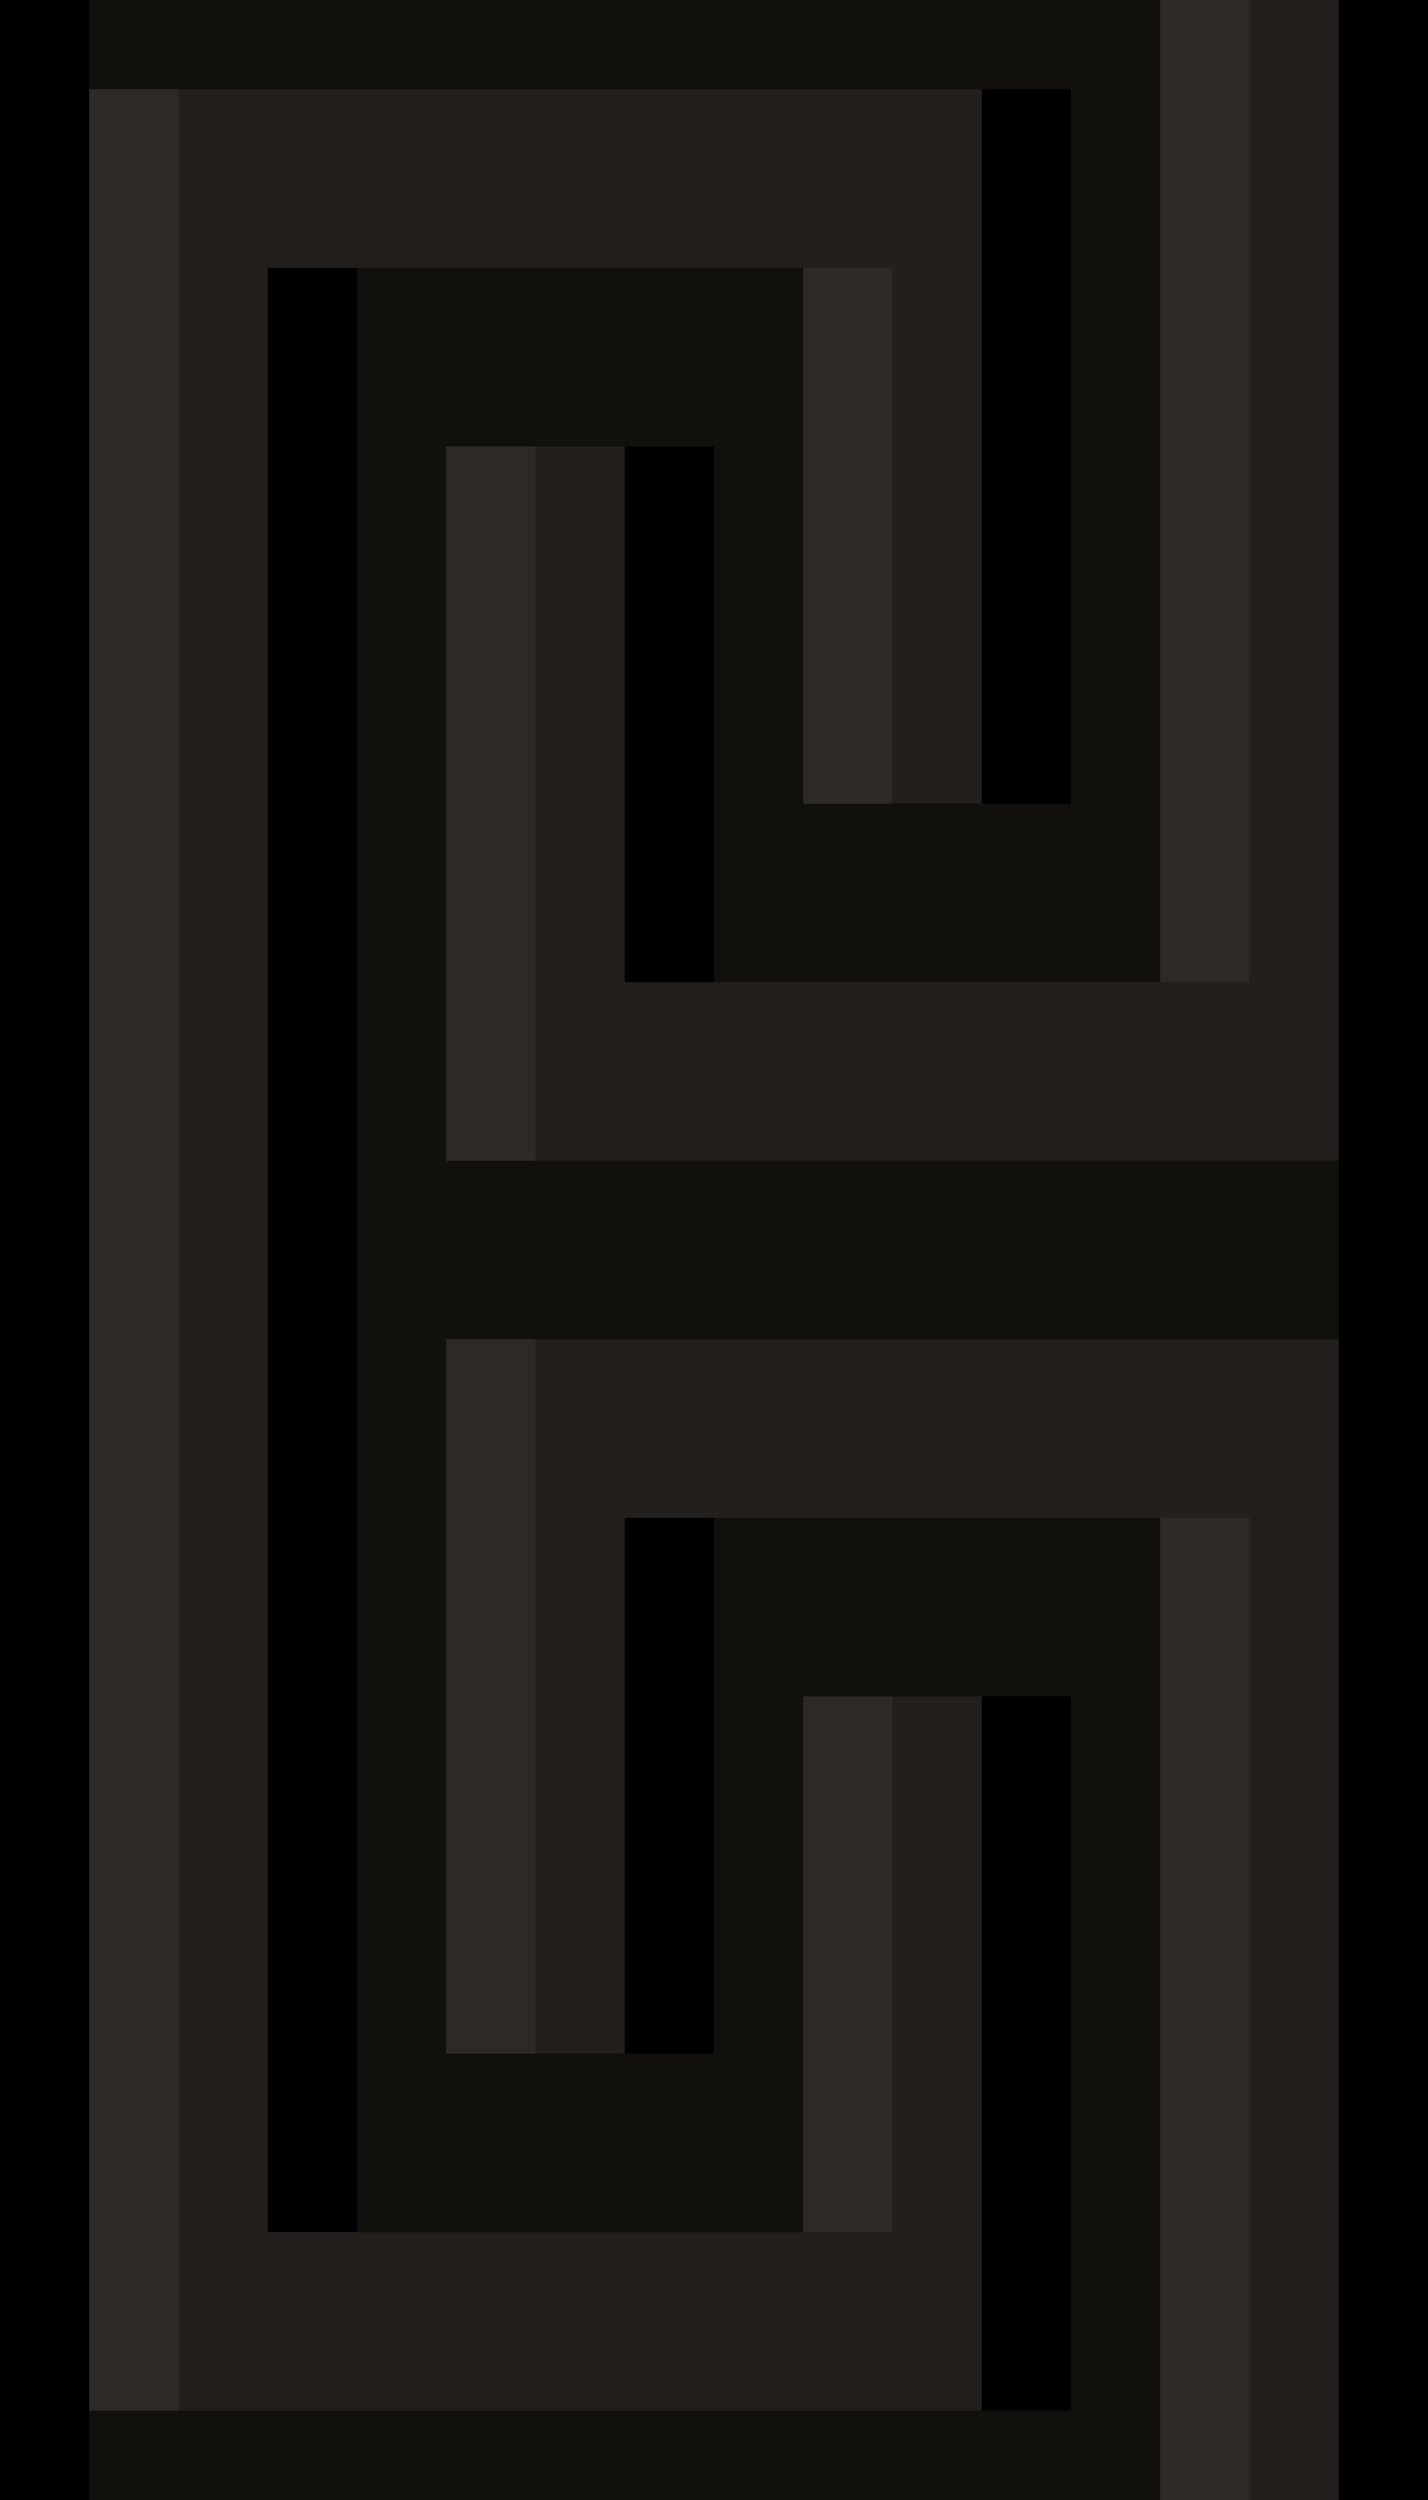 <?xml version="1.0" encoding="utf-8"?>
<!-- Generator: Adobe Illustrator 21.0.0, SVG Export Plug-In . SVG Version: 6.00 Build 0)  -->
<svg version="1.1" id="Слой_1" xmlns="http://www.w3.org/2000/svg" xmlns:xlink="http://www.w3.org/1999/xlink" x="0px" y="0px"
	 width="16px" height="28px" viewBox="0 0 16 28" style="enable-background:new 0 0 16 28;" xml:space="preserve">
<style type="text/css">
	.st0{fill:#12100C;}
	.st1{fill:#231F1D;}
	.st2{fill:#2D2926;}
</style>
<g id="ornament_x5F_line03">
	<rect class="st0" width="16" height="28"/>
	<path d="M0,0h1v28H0V0z M8,11V5H6v8h9v2H6v8h2v-6h6v11h1h1V15v-2V0h-1h-1v11H8z M10,9h2V1H2v26h10v-8h-2v6H4V3h6V9z"/>
	<path class="st1" d="M15,15v13h-2V17H7v6H5v-8H15z M15,0v13H5V5h2v6h6V0H15z M11,1v8H9V3H3v22h6v-6h2v8H1V1H11z"/>
	<path class="st2" d="M2,1v26H1V1H2z M5,15v8h1v-8H5z M5,5v8h1V5H5z M9,3v6h1V3H9z M9,19v6h1v-6H9z M14,28V17h-1v11H14z M13,0v11h1
		V0H13z"/>
</g>
</svg>
